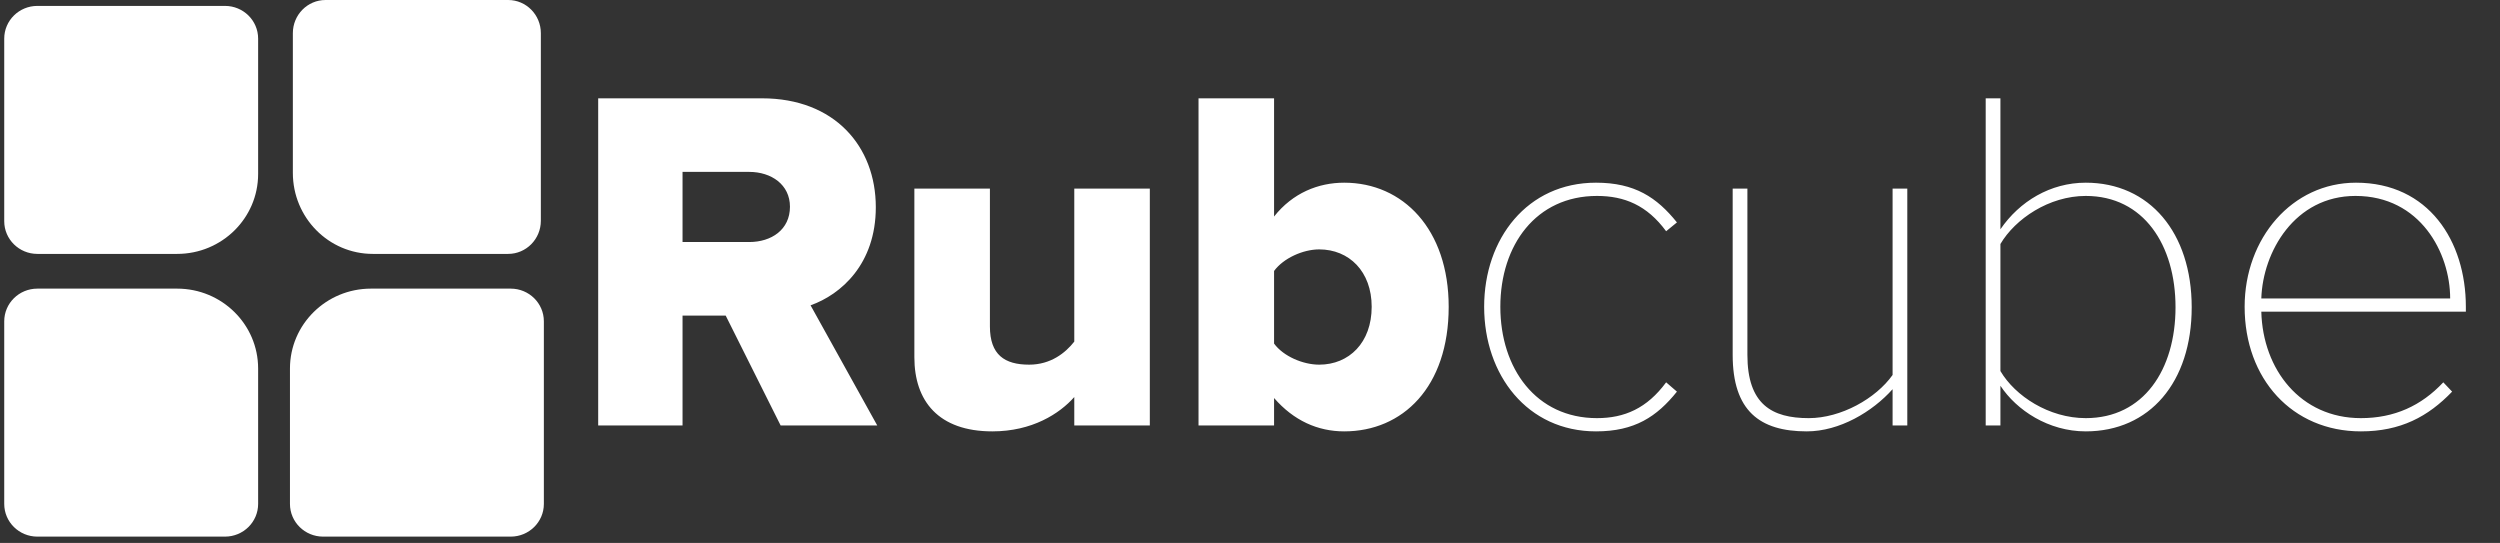 <svg width="198" height="43" viewBox="0 0 198 43" fill="none" xmlns="http://www.w3.org/2000/svg">
<rect x="0" y="0" width="198" height="43" fill="#333333" stroke="none"/>
<path d="M2.959 20.109C1.51 20.109 0.335 18.949 0.335 17.519L0.335 3.058C0.335 1.627 1.51 0.468 2.959 0.468L17.82 0.468C19.27 0.468 20.444 1.627 20.444 3.058L20.444 13.778C20.444 17.274 17.573 20.109 14.03 20.109L2.959 20.109Z" fill="white"/>
<path d="M23.194 2.624C23.194 1.175 24.354 0 25.784 0H40.245C41.676 0 42.835 1.175 42.835 2.624V17.485C42.835 18.934 41.676 20.109 40.245 20.109H29.525C26.029 20.109 23.194 17.237 23.194 13.695V2.624Z" fill="white"/>
<path d="M2.959 22.859C1.51 22.859 0.335 24.018 0.335 25.449L0.335 39.91C0.335 41.34 1.51 42.5 2.959 42.5L17.82 42.5C19.27 42.5 20.444 41.34 20.444 39.91L20.444 29.19C20.444 25.693 17.573 22.859 14.03 22.859L2.959 22.859Z" fill="white"/>
<path d="M40.45 22.859C41.899 22.859 43.074 24.018 43.074 25.449L43.074 39.91C43.074 41.34 41.899 42.5 40.45 42.5L25.589 42.5C24.14 42.5 22.965 41.34 22.965 39.91L22.965 29.19C22.965 25.693 25.837 22.859 29.379 22.859L40.45 22.859Z" fill="white"/>
<path d="M69.48 33.699L64.197 24.181C66.606 23.326 69.364 20.917 69.364 16.411C69.364 11.594 66.1 7.787 60.351 7.787H47.376V33.699H54.057V24.997H57.476L61.827 33.699H69.48ZM59.341 19.169H54.057V13.614H59.341C61.089 13.614 62.565 14.624 62.565 16.372C62.565 18.198 61.089 19.169 59.341 19.169ZM91.066 33.699V14.935H85.083V27.055C84.384 27.949 83.218 28.881 81.509 28.881C79.567 28.881 78.401 28.104 78.401 25.851V14.935H72.418V28.299C72.418 31.756 74.322 34.165 78.595 34.165C81.742 34.165 83.918 32.766 85.083 31.445V33.699H91.066ZM100.906 27.211V21.461C101.644 20.451 103.198 19.752 104.48 19.752C106.85 19.752 108.637 21.5 108.637 24.297C108.637 27.133 106.85 28.881 104.48 28.881C103.198 28.881 101.644 28.221 100.906 27.211ZM100.906 33.699V31.523C102.46 33.31 104.363 34.165 106.461 34.165C111.084 34.165 114.736 30.668 114.736 24.297C114.736 18.159 111.123 14.469 106.461 14.469C104.402 14.469 102.382 15.284 100.906 17.149V7.787H94.923V33.699H100.906ZM126.403 34.165C129.472 34.165 131.22 32.999 132.813 31.018L131.958 30.28C130.443 32.339 128.656 33.116 126.48 33.116C121.663 33.116 118.827 29.192 118.827 24.297C118.827 19.402 121.663 15.518 126.48 15.518C128.656 15.518 130.443 16.256 131.958 18.314L132.813 17.615C131.22 15.634 129.472 14.469 126.403 14.469C120.964 14.469 117.545 18.897 117.545 24.297C117.545 29.697 120.964 34.165 126.403 34.165ZM151.058 33.699V14.935H149.893V29.697C148.572 31.562 145.814 33.116 143.25 33.116C140.336 33.116 138.394 32.028 138.394 28.104V14.935H137.228V28.104C137.228 32.533 139.365 34.165 143.095 34.165C145.697 34.165 148.3 32.611 149.893 30.824V33.699H151.058ZM158.433 29.386V19.325C159.598 17.343 162.279 15.518 165.192 15.518C169.776 15.518 172.301 19.402 172.301 24.336C172.301 29.27 169.776 33.116 165.192 33.116C162.279 33.116 159.598 31.368 158.433 29.386ZM158.433 33.699V30.552C159.715 32.494 162.24 34.165 165.192 34.165C170.243 34.165 173.583 30.28 173.583 24.336C173.583 18.431 170.243 14.469 165.192 14.469C162.395 14.469 159.948 15.945 158.433 18.159V7.787H157.267V33.699H158.433ZM186.982 34.165C190.129 34.165 192.305 32.999 194.208 31.018L193.509 30.28C191.761 32.145 189.624 33.116 186.982 33.116C182.204 33.116 179.213 29.27 179.096 24.686H195.296V24.297C195.296 19.091 192.344 14.469 186.594 14.469C181.544 14.469 177.775 18.858 177.775 24.297C177.775 30.008 181.544 34.165 186.982 34.165ZM194.053 23.637H179.096C179.213 19.946 181.738 15.518 186.555 15.518C191.683 15.518 194.053 20.024 194.053 23.637Z" fill="white"/>
</svg>
